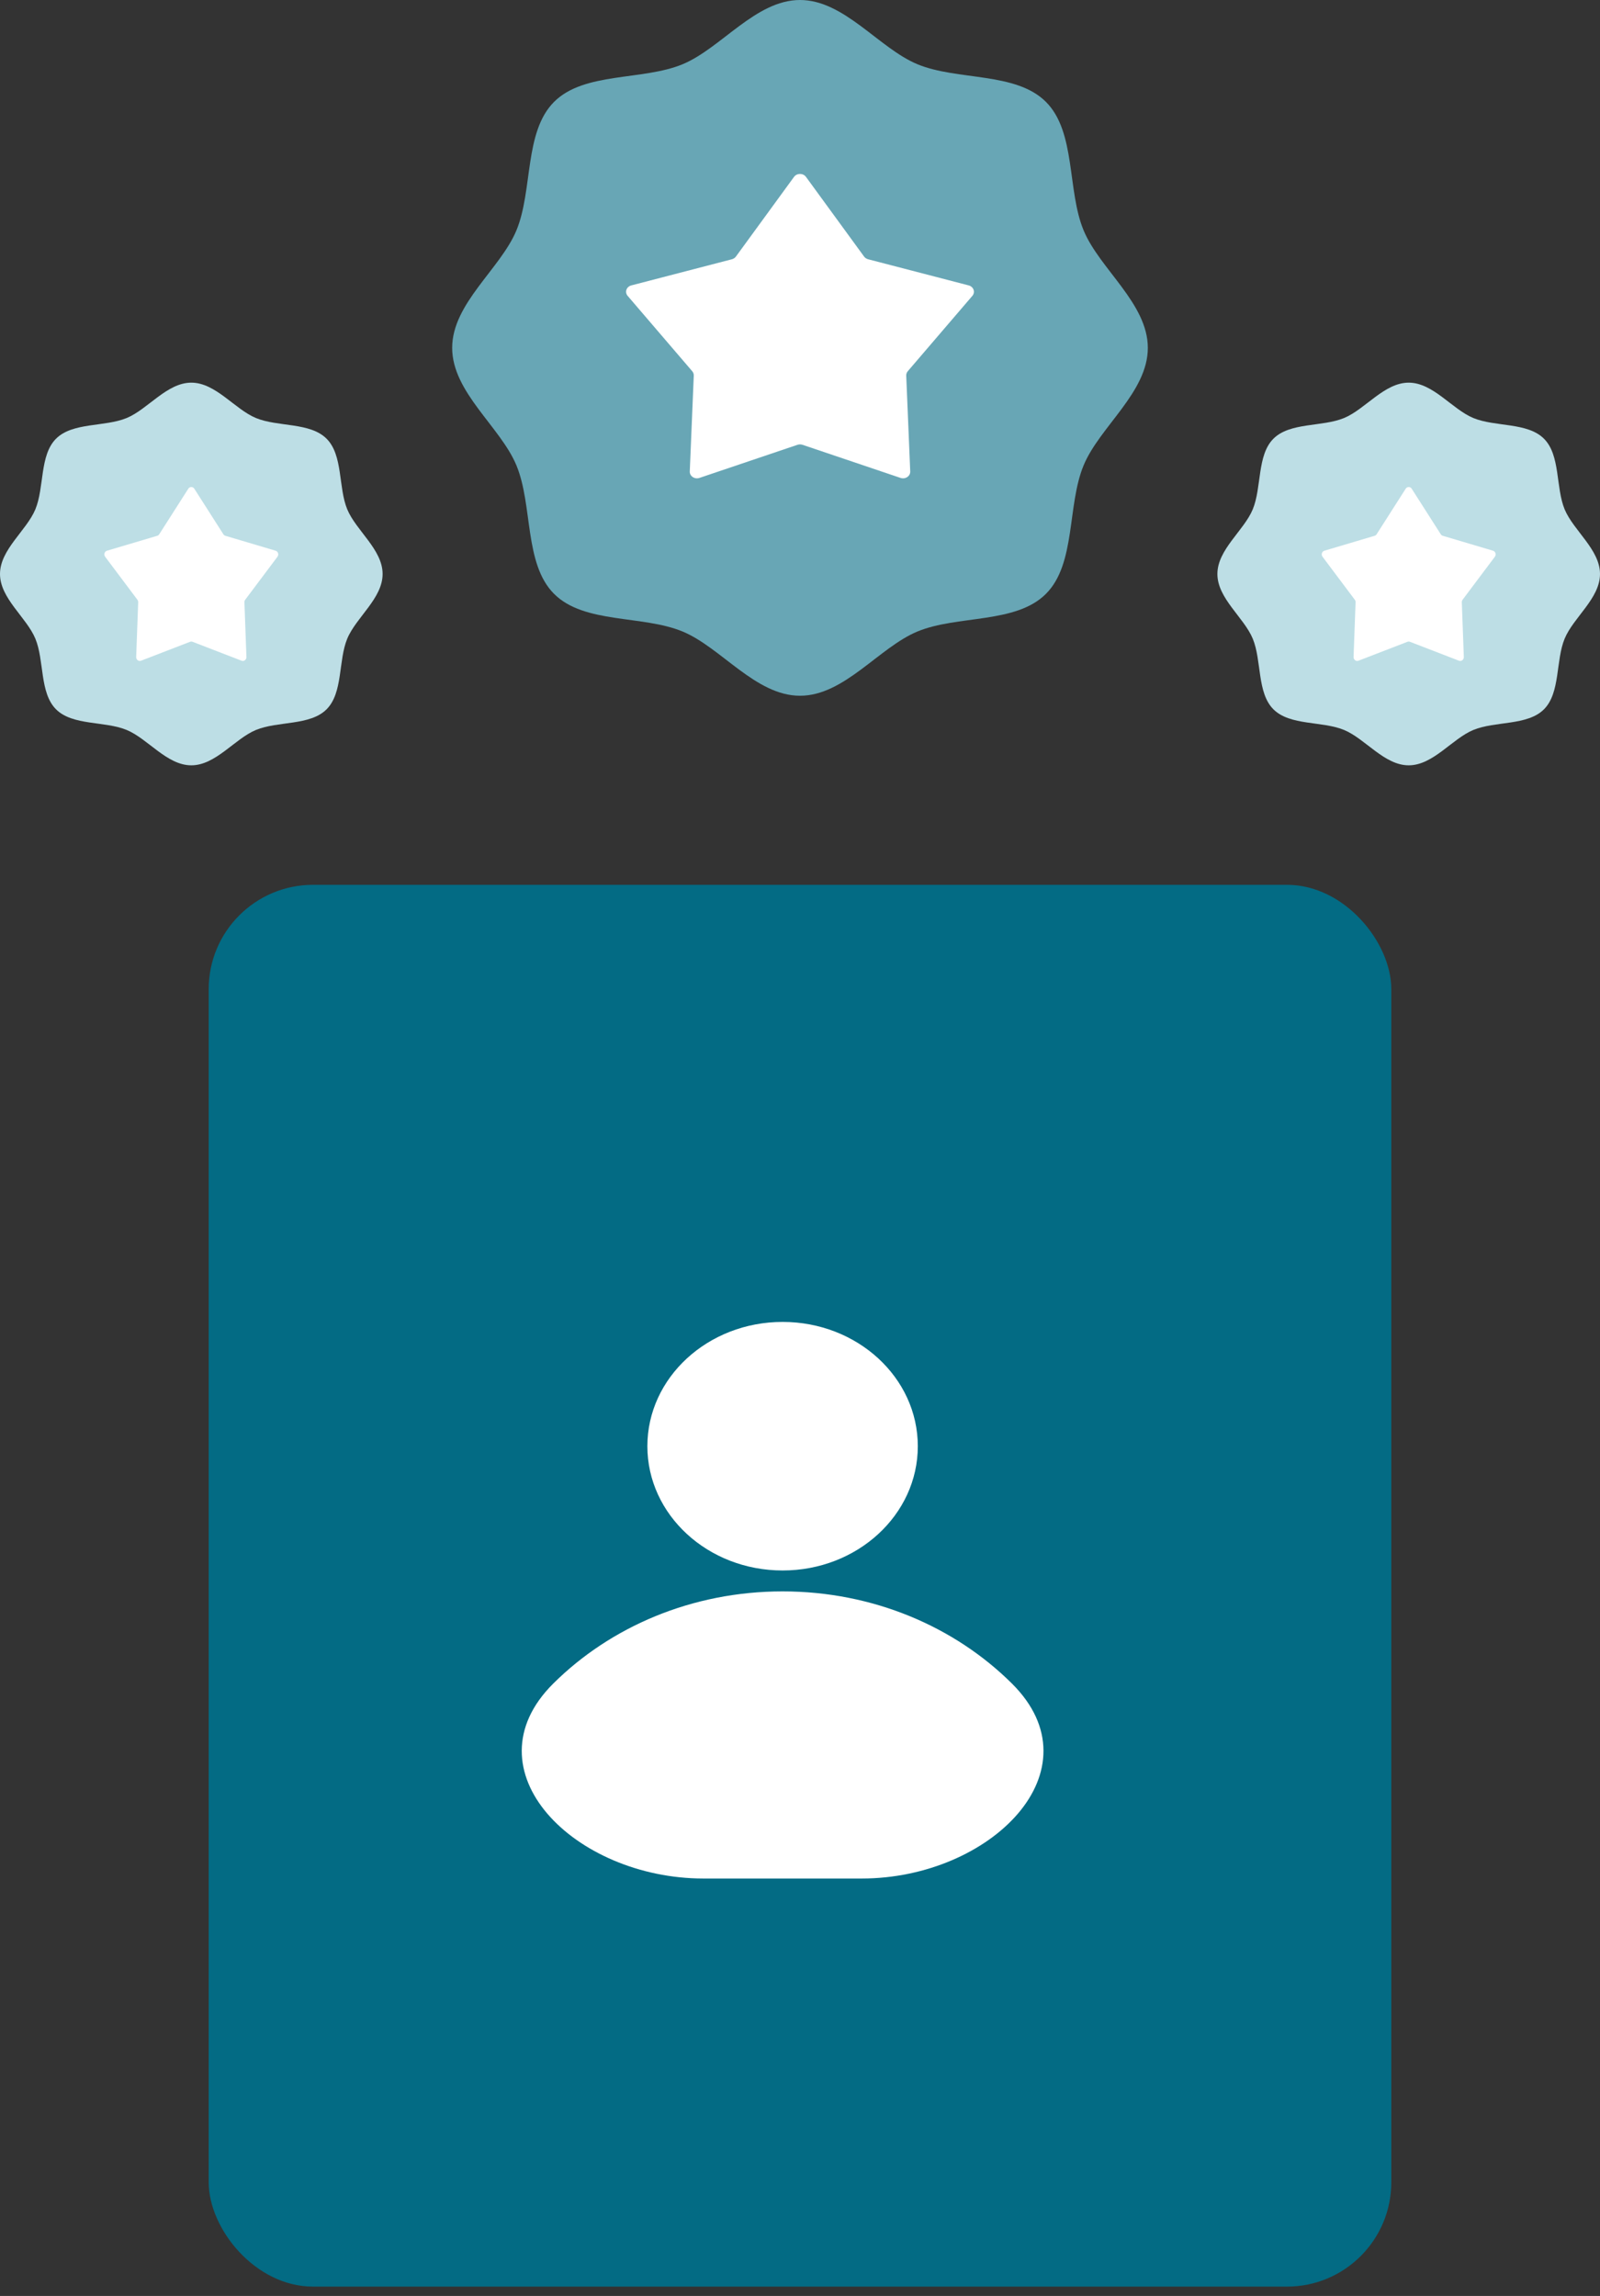 <svg width="46" height="66" viewBox="0 0 46 66" fill="none" xmlns="http://www.w3.org/2000/svg">
<rect x="0" y="0" width="46" height="66" fill="#333333" stroke="none"/>
<rect x="6" y="25.435" width="34" height="40.296" rx="3" fill="#036B84"/>
<path d="M26.387 41.573C26.387 43.546 24.647 45.145 22.5 45.145C20.353 45.145 18.612 43.546 18.612 41.573C18.612 39.6 20.353 38 22.5 38C24.647 38 26.387 39.6 26.387 41.573Z" fill="white"/>
<path d="M22.5 45.746C19.895 45.746 17.549 46.765 15.908 48.394C13.392 50.892 16.521 54 20.225 54H24.775C28.479 54 31.608 50.892 29.092 48.394C27.451 46.765 25.105 45.746 22.5 45.746Z" fill="white"/>
<path d="M33 10C33 11.276 31.614 12.268 31.154 13.377C30.676 14.528 30.937 16.205 30.07 17.072C29.203 17.939 27.527 17.677 26.377 18.153C25.267 18.613 24.276 20 23 20C21.724 20 20.733 18.613 19.623 18.153C18.473 17.677 16.797 17.939 15.93 17.072C15.063 16.205 15.324 14.528 14.847 13.377C14.386 12.268 13 11.276 13 10C13 8.724 14.386 7.732 14.847 6.623C15.324 5.472 15.063 3.795 15.93 2.928C16.797 2.061 18.473 2.324 19.624 1.847C20.733 1.387 21.724 0 23 0C24.276 0 25.267 1.387 26.377 1.847C27.527 2.323 29.203 2.061 30.07 2.928C30.938 3.795 30.676 5.472 31.154 6.623C31.614 7.732 33 8.724 33 10Z" fill="#68A6B5"/>
<path d="M23.172 5.085L24.843 7.376C24.871 7.413 24.912 7.441 24.959 7.453L27.849 8.204C27.991 8.241 28.047 8.398 27.955 8.505L26.098 10.672C26.068 10.707 26.052 10.752 26.054 10.797L26.169 13.552C26.175 13.688 26.029 13.785 25.89 13.738L23.072 12.786C23.025 12.771 22.975 12.771 22.928 12.786L20.11 13.738C19.971 13.785 19.825 13.688 19.831 13.552L19.946 10.797C19.948 10.752 19.932 10.707 19.902 10.672L18.045 8.505C17.953 8.398 18.009 8.241 18.151 8.204L21.041 7.453C21.088 7.441 21.129 7.413 21.157 7.376L22.828 5.085C22.91 4.972 23.09 4.972 23.172 5.085Z" fill="white"/>
<path d="M46 16.5C46 17.202 45.237 17.747 44.984 18.358C44.722 18.99 44.865 19.913 44.389 20.39C43.912 20.866 42.99 20.722 42.357 20.984C41.747 21.237 41.202 22 40.5 22C39.798 22 39.253 21.237 38.643 20.984C38.01 20.722 37.088 20.866 36.611 20.39C36.134 19.913 36.278 18.99 36.016 18.358C35.762 17.747 35 17.202 35 16.5C35 15.798 35.763 15.253 36.016 14.643C36.278 14.01 36.135 13.087 36.611 12.611C37.088 12.134 38.01 12.278 38.643 12.016C39.253 11.763 39.798 11 40.5 11C41.202 11 41.747 11.763 42.357 12.016C42.99 12.278 43.912 12.134 44.389 12.611C44.866 13.087 44.722 14.01 44.984 14.643C45.238 15.253 46 15.798 46 16.5Z" fill="#BDDEE5"/>
<path d="M40.586 14.048L41.422 15.358C41.435 15.379 41.456 15.395 41.48 15.402L42.924 15.831C42.995 15.852 43.023 15.942 42.978 16.003L42.049 17.241C42.034 17.261 42.026 17.287 42.027 17.312L42.085 18.887C42.087 18.964 42.014 19.02 41.945 18.993L40.536 18.449C40.513 18.44 40.487 18.44 40.464 18.449L39.055 18.993C38.986 19.02 38.913 18.964 38.915 18.887L38.973 17.312C38.974 17.287 38.966 17.261 38.951 17.241L38.022 16.003C37.977 15.942 38.005 15.852 38.075 15.831L39.52 15.402C39.544 15.395 39.565 15.379 39.578 15.358L40.414 14.048C40.455 13.984 40.545 13.984 40.586 14.048Z" fill="white"/>
<path d="M11 16.5C11 17.202 10.238 17.747 9.984 18.358C9.722 18.99 9.866 19.913 9.389 20.39C8.912 20.866 7.99 20.722 7.357 20.984C6.747 21.237 6.202 22 5.5 22C4.798 22 4.253 21.237 3.643 20.984C3.01 20.722 2.088 20.866 1.611 20.39C1.134 19.913 1.278 18.99 1.016 18.358C0.762 17.747 0 17.202 0 16.5C0 15.798 0.762 15.253 1.016 14.643C1.278 14.01 1.135 13.087 1.611 12.611C2.088 12.134 3.01 12.278 3.643 12.016C4.253 11.763 4.798 11 5.5 11C6.202 11 6.747 11.763 7.357 12.016C7.99 12.278 8.912 12.134 9.389 12.611C9.866 13.087 9.722 14.01 9.984 14.643C10.238 15.253 11 15.798 11 16.5Z" fill="#BDDEE5"/>
<path d="M5.586 14.048L6.422 15.358C6.435 15.379 6.456 15.395 6.48 15.402L7.924 15.831C7.995 15.852 8.023 15.942 7.978 16.003L7.049 17.241C7.034 17.261 7.026 17.287 7.027 17.312L7.085 18.887C7.087 18.964 7.014 19.02 6.945 18.993L5.536 18.449C5.513 18.44 5.487 18.44 5.464 18.449L4.055 18.993C3.986 19.02 3.913 18.964 3.915 18.887L3.973 17.312C3.974 17.287 3.966 17.261 3.951 17.241L3.022 16.003C2.977 15.942 3.004 15.852 3.076 15.831L4.52 15.402C4.544 15.395 4.565 15.379 4.578 15.358L5.414 14.048C5.455 13.984 5.545 13.984 5.586 14.048Z" fill="white"/>
</svg>
